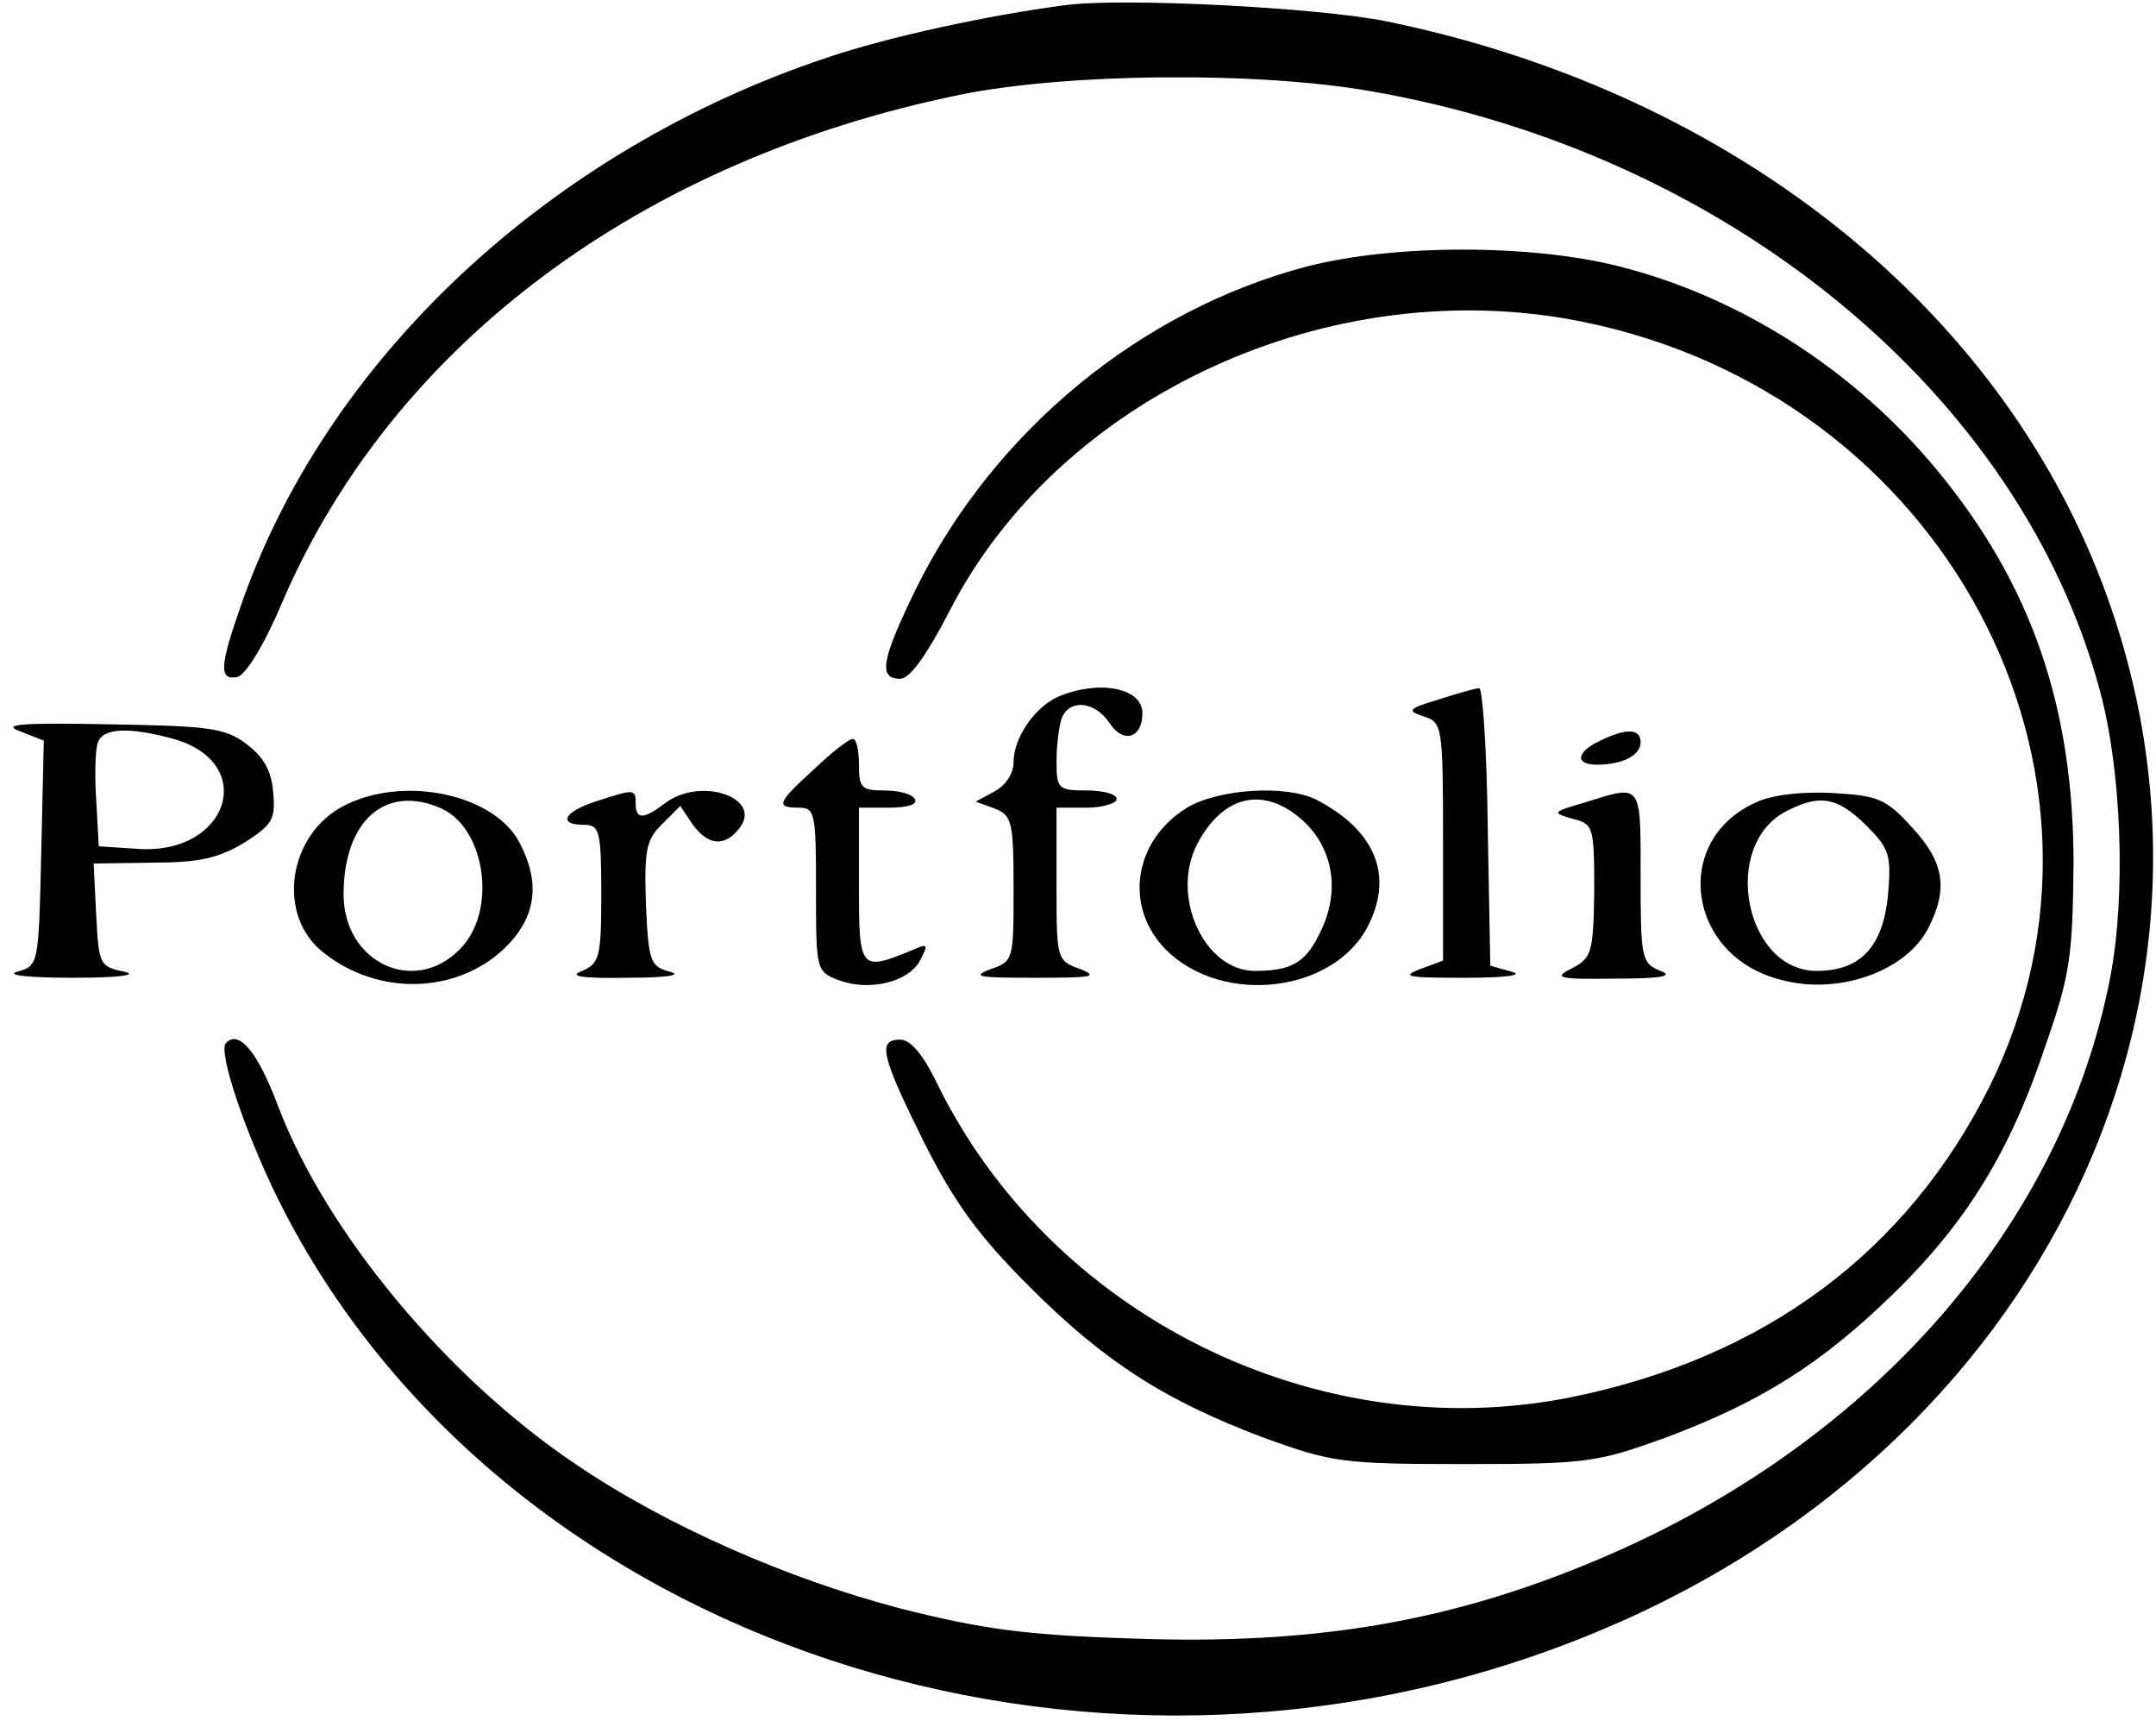 <?xml version="1.0" standalone="no"?>
<!DOCTYPE svg PUBLIC "-//W3C//DTD SVG 20010904//EN"
 "http://www.w3.org/TR/2001/REC-SVG-20010904/DTD/svg10.dtd">
<svg version="1.0" xmlns="http://www.w3.org/2000/svg"
 width="251pt" height="201pt" viewBox="0 0 251 201"
 preserveAspectRatio="xMidYMid meet">

<g transform="translate(0,201) scale(0.1,-0.1)"
fill="#000000" stroke="none">
<path d="M1240 2004 c-91 -12 -206 -37 -277 -61 -324 -108 -585 -352 -684
-642 -23 -66 -24 -83 -3 -79 10 2 32 38 53 88 129 299 417 514 790 590 124 25
344 27 476 4 417 -72 758 -353 850 -699 25 -93 30 -236 12 -331 -55 -288 -274
-540 -587 -675 -176 -76 -338 -104 -553 -96 -124 4 -174 11 -269 35 -130 34
-272 96 -378 168 -149 100 -290 269 -346 416 -24 64 -46 90 -61 74 -10 -10 26
-115 68 -196 260 -501 931 -724 1504 -499 546 213 809 765 600 1261 -132 312
-437 544 -820 623 -78 16 -306 28 -375 19z"/>
<path d="M1522 1700 c-194 -51 -364 -191 -455 -374 -41 -84 -45 -106 -19 -106
11 0 30 26 57 78 128 251 444 396 735 338 423 -84 658 -524 476 -891 -96 -192
-261 -315 -486 -361 -296 -60 -609 95 -741 369 -15 30 -29 47 -41 47 -27 0
-22 -19 28 -120 36 -71 63 -108 123 -168 87 -87 157 -132 274 -176 78 -28 90
-30 232 -30 142 0 154 2 232 30 113 42 184 87 268 169 85 83 136 166 177 290
28 80 31 103 32 210 0 182 -49 325 -159 458 -96 116 -228 201 -370 237 -103
26 -261 26 -363 0z"/>
<path d="M1234 1200 c-28 -11 -54 -48 -54 -77 0 -13 -9 -27 -22 -34 l-22 -12
22 -8 c20 -8 22 -15 22 -93 0 -83 0 -85 -27 -94 -23 -9 -13 -10 52 -10 65 0
75 1 53 10 -28 10 -28 11 -28 99 l0 89 35 0 c19 0 35 5 35 10 0 6 -16 10 -35
10 -33 0 -35 2 -35 34 0 19 3 41 6 50 9 23 39 20 56 -6 16 -24 38 -17 38 12 0
29 -49 39 -96 20z"/>
<path d="M1675 1196 c-36 -11 -38 -13 -17 -20 21 -7 22 -11 22 -146 l0 -138
-27 -10 c-23 -9 -13 -10 52 -10 48 0 70 3 55 7 l-25 7 -3 162 c-1 89 -6 162
-10 161 -4 0 -25 -6 -47 -13z"/>
<path d="M23 1159 l28 -11 -3 -131 c-3 -130 -3 -131 -28 -138 -14 -4 14 -7 65
-7 51 0 77 3 60 7 -29 6 -30 8 -33 66 l-3 60 69 1 c53 0 76 5 106 23 33 21 37
27 34 59 -2 25 -11 41 -31 56 -25 19 -44 21 -160 23 -102 2 -126 0 -104 -8z
m179 -9 c99 -28 64 -135 -41 -128 l-46 3 -3 54 c-2 29 -1 60 2 67 6 17 37 18
88 4z"/>
<path d="M1863 1148 c-28 -13 -30 -28 -4 -28 30 0 51 11 51 26 0 16 -16 17
-47 2z"/>
<path d="M948 1115 c-44 -40 -45 -45 -18 -45 19 0 20 -7 20 -95 0 -94 0 -96
27 -106 35 -13 81 -2 94 23 10 19 9 20 -7 13 -63 -26 -64 -25 -64 74 l0 91 36
0 c21 0 33 4 29 10 -3 6 -19 10 -36 10 -26 0 -29 3 -29 30 0 17 -3 30 -7 30
-5 0 -25 -16 -45 -35z"/>
<path d="M402 1073 c-67 -33 -81 -129 -25 -172 63 -50 153 -48 209 4 38 36 44
76 19 124 -29 56 -133 79 -203 44z m112 -4 c52 -24 65 -121 21 -164 -53 -54
-135 -15 -135 64 0 86 49 129 114 100z"/>
<path d="M693 1077 c-37 -12 -44 -27 -13 -27 18 0 20 -7 20 -80 0 -74 -2 -81
-22 -90 -17 -6 -2 -9 52 -8 46 0 65 3 50 7 -23 6 -25 12 -28 78 -2 63 0 75 18
93 l22 22 14 -21 c18 -25 37 -27 54 -6 30 36 -44 62 -86 30 -25 -19 -34 -19
-34 0 0 17 -1 17 -47 2z"/>
<path d="M1382 1070 c-62 -38 -74 -115 -25 -165 67 -67 199 -50 237 30 28 58
6 109 -61 144 -35 18 -114 13 -151 -9z m139 -19 c33 -34 39 -83 14 -130 -16
-32 -33 -41 -74 -41 -59 0 -99 87 -67 148 31 59 81 68 127 23z"/>
<path d="M1845 1076 c-38 -11 -39 -12 -14 -19 24 -6 25 -9 25 -84 -1 -72 -3
-78 -26 -90 -22 -11 -17 -13 50 -12 55 0 69 3 53 9 -22 9 -23 15 -23 110 0
110 2 107 -65 86z"/>
<path d="M2044 1076 c-98 -44 -80 -178 28 -206 67 -19 147 9 173 60 23 45 19
76 -19 117 -30 33 -39 37 -92 40 -36 2 -71 -2 -90 -11z m128 -26 c28 -28 30
-35 26 -82 -6 -60 -32 -88 -83 -88 -83 0 -112 144 -37 185 40 21 60 18 94 -15z"/>
</g>
</svg>
